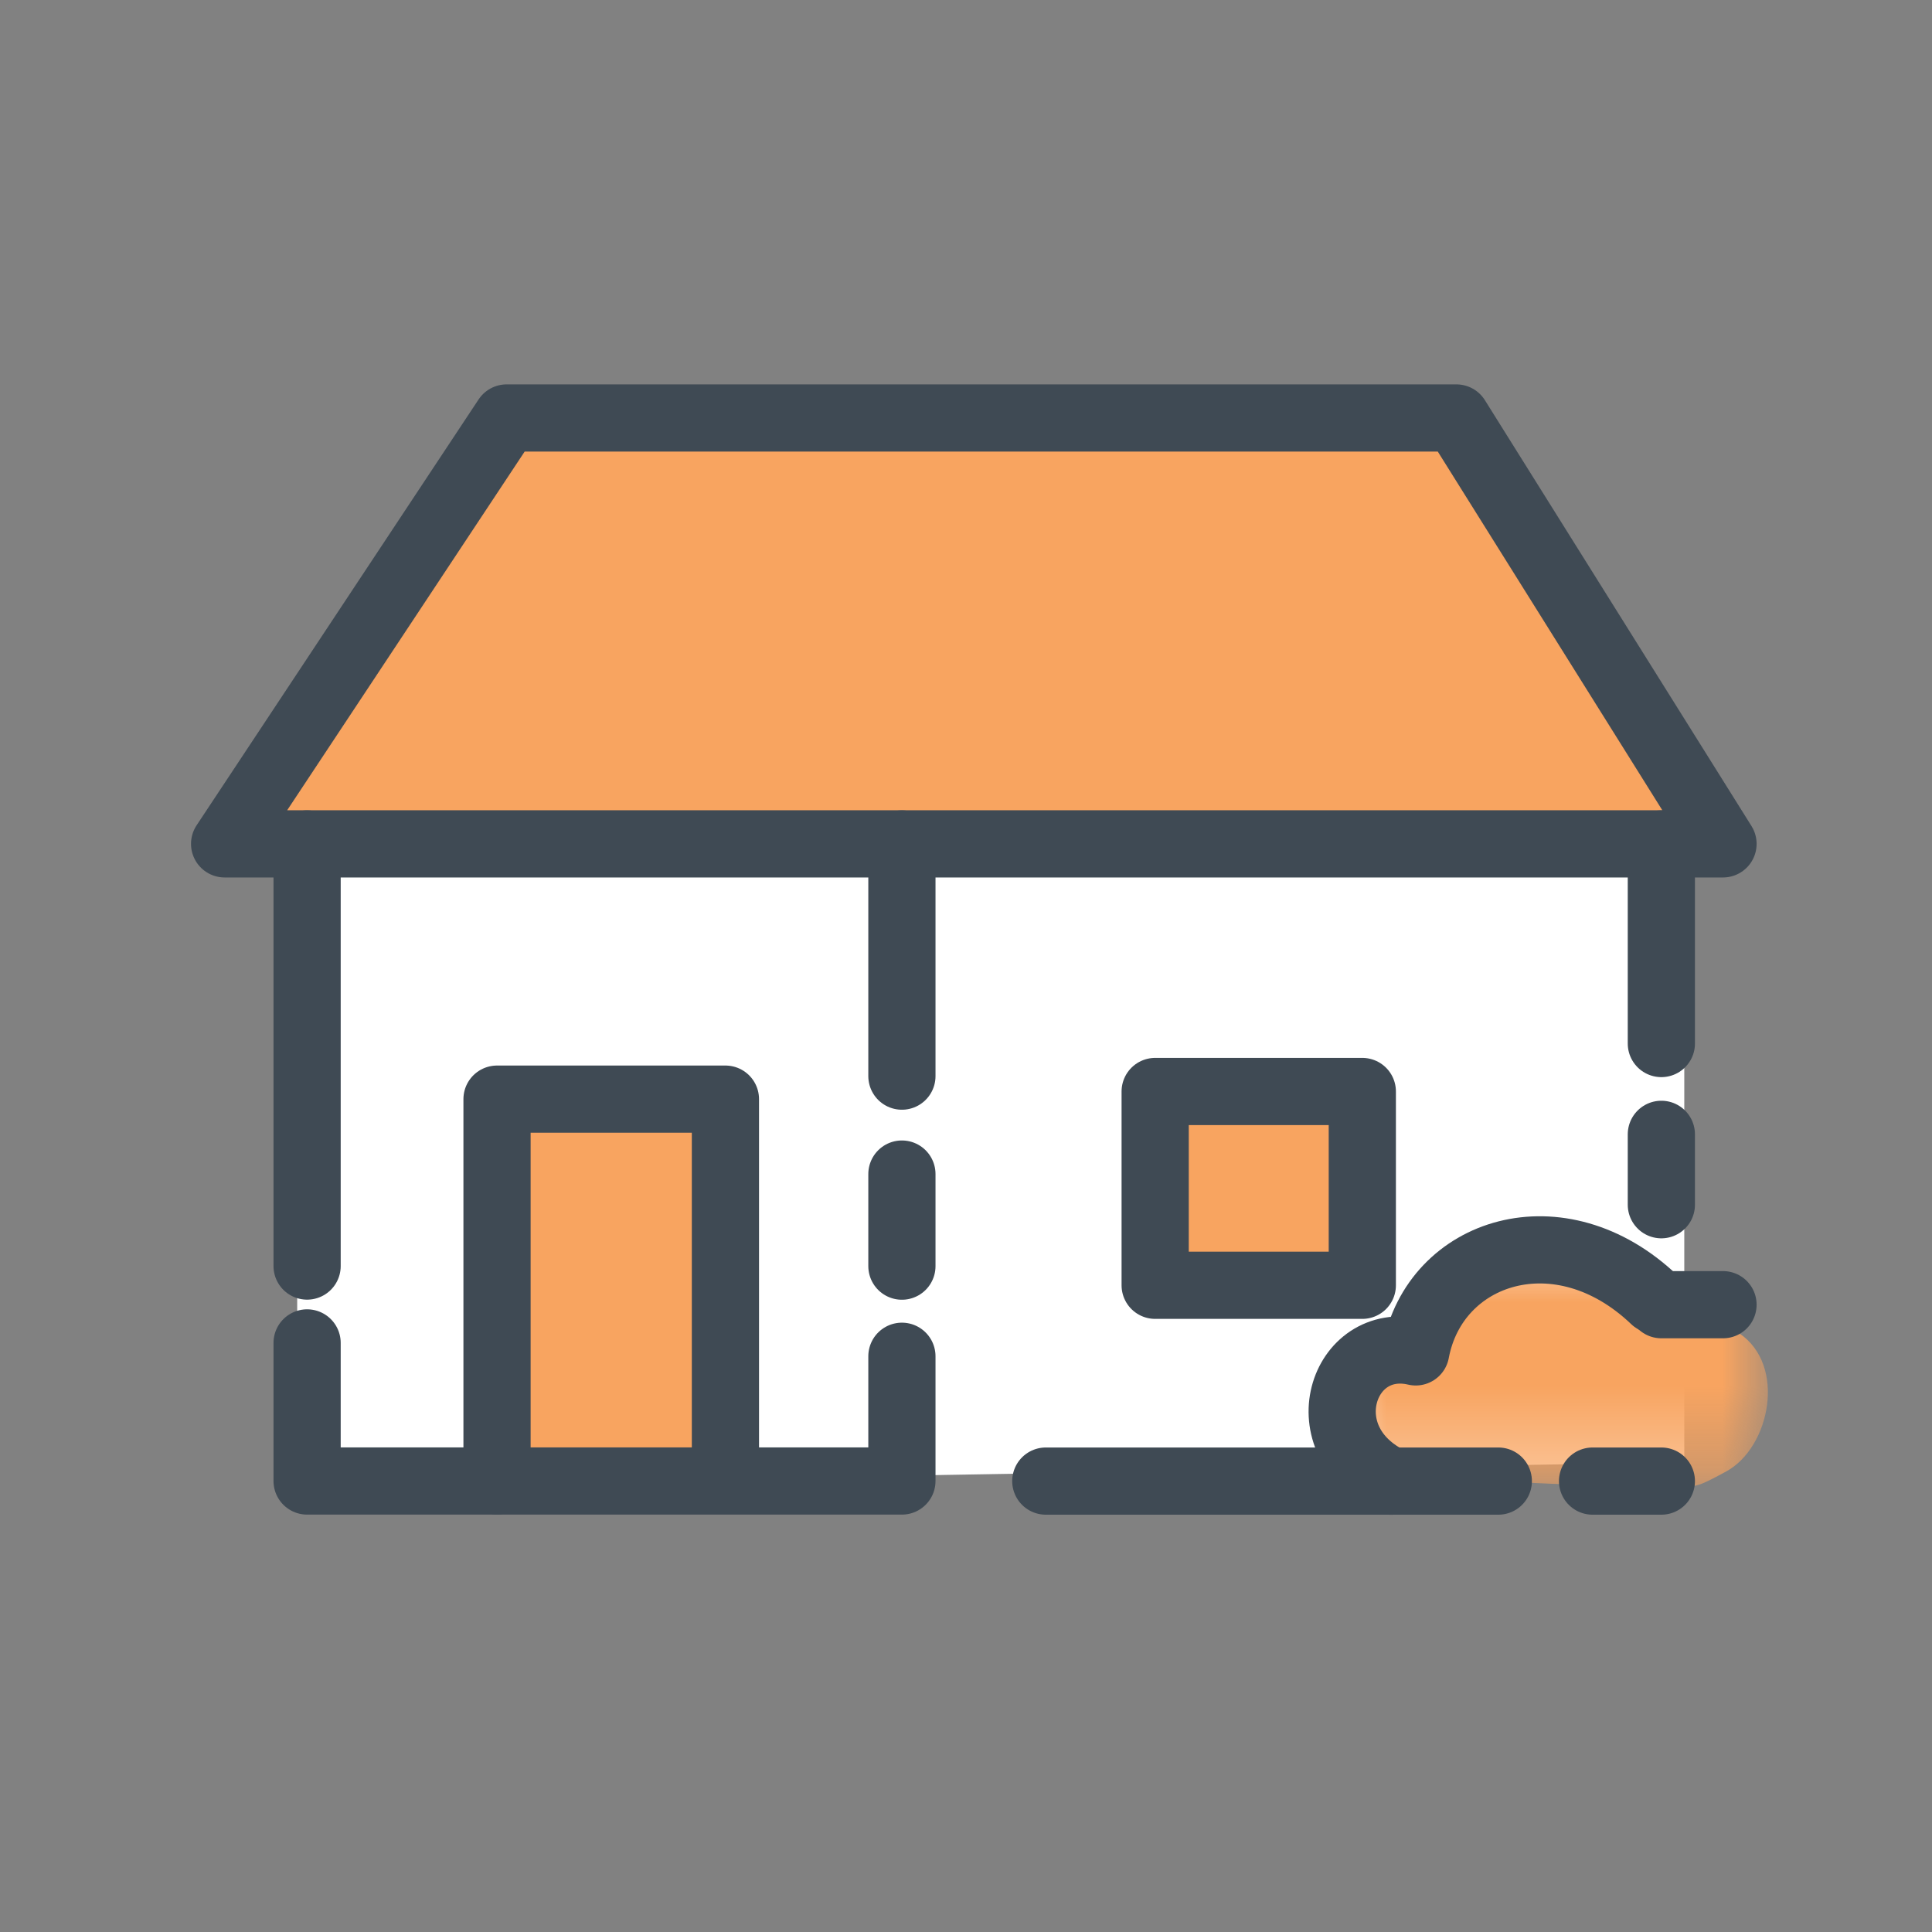 <svg width="23" height="23" viewBox="0 0 23 23" fill="none" xmlns="http://www.w3.org/2000/svg">
<rect x="0" y="0" width="23" height="23" fill="#808080" stroke="none"/>
<path d="M3.538 17.691V10.309L20.051 10.025V17.407L3.538 17.691Z" fill="white"/>
<rect width="23" height="23" fill="white" fill-opacity="0.01"/>
<path fill-rule="evenodd" clip-rule="evenodd" d="M6.032 4.976L2.674 10.046H20.512L17.338 4.976H6.032Z" fill="#F8A460"/>
<path fill-rule="evenodd" clip-rule="evenodd" d="M20.512 10.046H2.674L6.031 4.976H17.338L20.512 10.046Z" stroke="#3F4A54" stroke-width="0.8" stroke-linecap="round" stroke-linejoin="round"/>
<path d="M19.778 12.423V10.047" stroke="#3F4A54" stroke-width="0.8" stroke-linecap="round" stroke-linejoin="round"/>
<path d="M19.778 14.342V13.504" stroke="#3F4A54" stroke-width="0.8" stroke-linecap="round" stroke-linejoin="round"/>
<path d="M3.656 10.047V15.072" stroke="#3F4A54" stroke-width="0.8" stroke-linecap="round" stroke-linejoin="round"/>
<path d="M10.737 10.047V12.811" stroke="#3F4A54" stroke-width="0.8" stroke-linecap="round" stroke-linejoin="round"/>
<path d="M10.737 13.977V15.073" stroke="#3F4A54" stroke-width="0.8" stroke-linecap="round" stroke-linejoin="round"/>
<path fill-rule="evenodd" clip-rule="evenodd" d="M5.917 13.085V17.63L8.635 17.471V13.085H5.917Z" fill="#F8A460"/>
<path d="M5.917 17.63V13.085H8.636V17.471" stroke="#3F4A54" stroke-width="0.8" stroke-linecap="round" stroke-linejoin="round"/>
<path d="M10.737 16.146V17.631H3.656V15.987" stroke="#3F4A54" stroke-width="0.8" stroke-linecap="round" stroke-linejoin="round"/>
<path fill-rule="evenodd" clip-rule="evenodd" d="M13.752 15.301H16.218V12.994H13.752V15.301Z" fill="#F8A460"/>
<path fill-rule="evenodd" clip-rule="evenodd" d="M13.752 15.301H16.218V12.994H13.752V15.301Z" stroke="#3F4A54" stroke-width="0.8" stroke-linecap="round" stroke-linejoin="round"/>
<mask id="mask0_599_4379" style="mask-type:luminance" maskUnits="userSpaceOnUse" x="15" y="14" width="7" height="4">
<path fill-rule="evenodd" clip-rule="evenodd" d="M15.978 14.809H21.046V17.693H15.978V14.809Z" fill="white"/>
</mask>
<g mask="url(#mask0_599_4379)">
<path fill-rule="evenodd" clip-rule="evenodd" d="M16.562 17.562C15.557 17.083 15.979 15.818 16.854 16.024C17.081 14.813 18.572 14.33 19.695 15.404L19.779 15.695C19.779 15.695 20.295 15.596 20.707 15.874C21.27 16.254 21.072 17.23 20.554 17.515C20.036 17.8 20.226 17.647 19.695 17.686C19.164 17.725 16.562 17.562 16.562 17.562Z" fill="#F8A460"/>
</g>
<path d="M17.837 17.632H12.45" stroke="#3F4A54" stroke-width="0.8" stroke-linecap="round" stroke-linejoin="round"/>
<path d="M19.778 17.632H18.959" stroke="#3F4A54" stroke-width="0.8" stroke-linecap="round" stroke-linejoin="round"/>
<path d="M16.562 17.633C15.557 17.153 15.979 15.888 16.854 16.094C17.081 14.884 18.572 14.401 19.695 15.474" stroke="#3F4A54" stroke-width="0.8" stroke-linecap="round" stroke-linejoin="round"/>
<path d="M19.778 15.532H20.512" stroke="#3F4A54" stroke-width="0.8" stroke-linecap="round" stroke-linejoin="round"/>
</svg>
